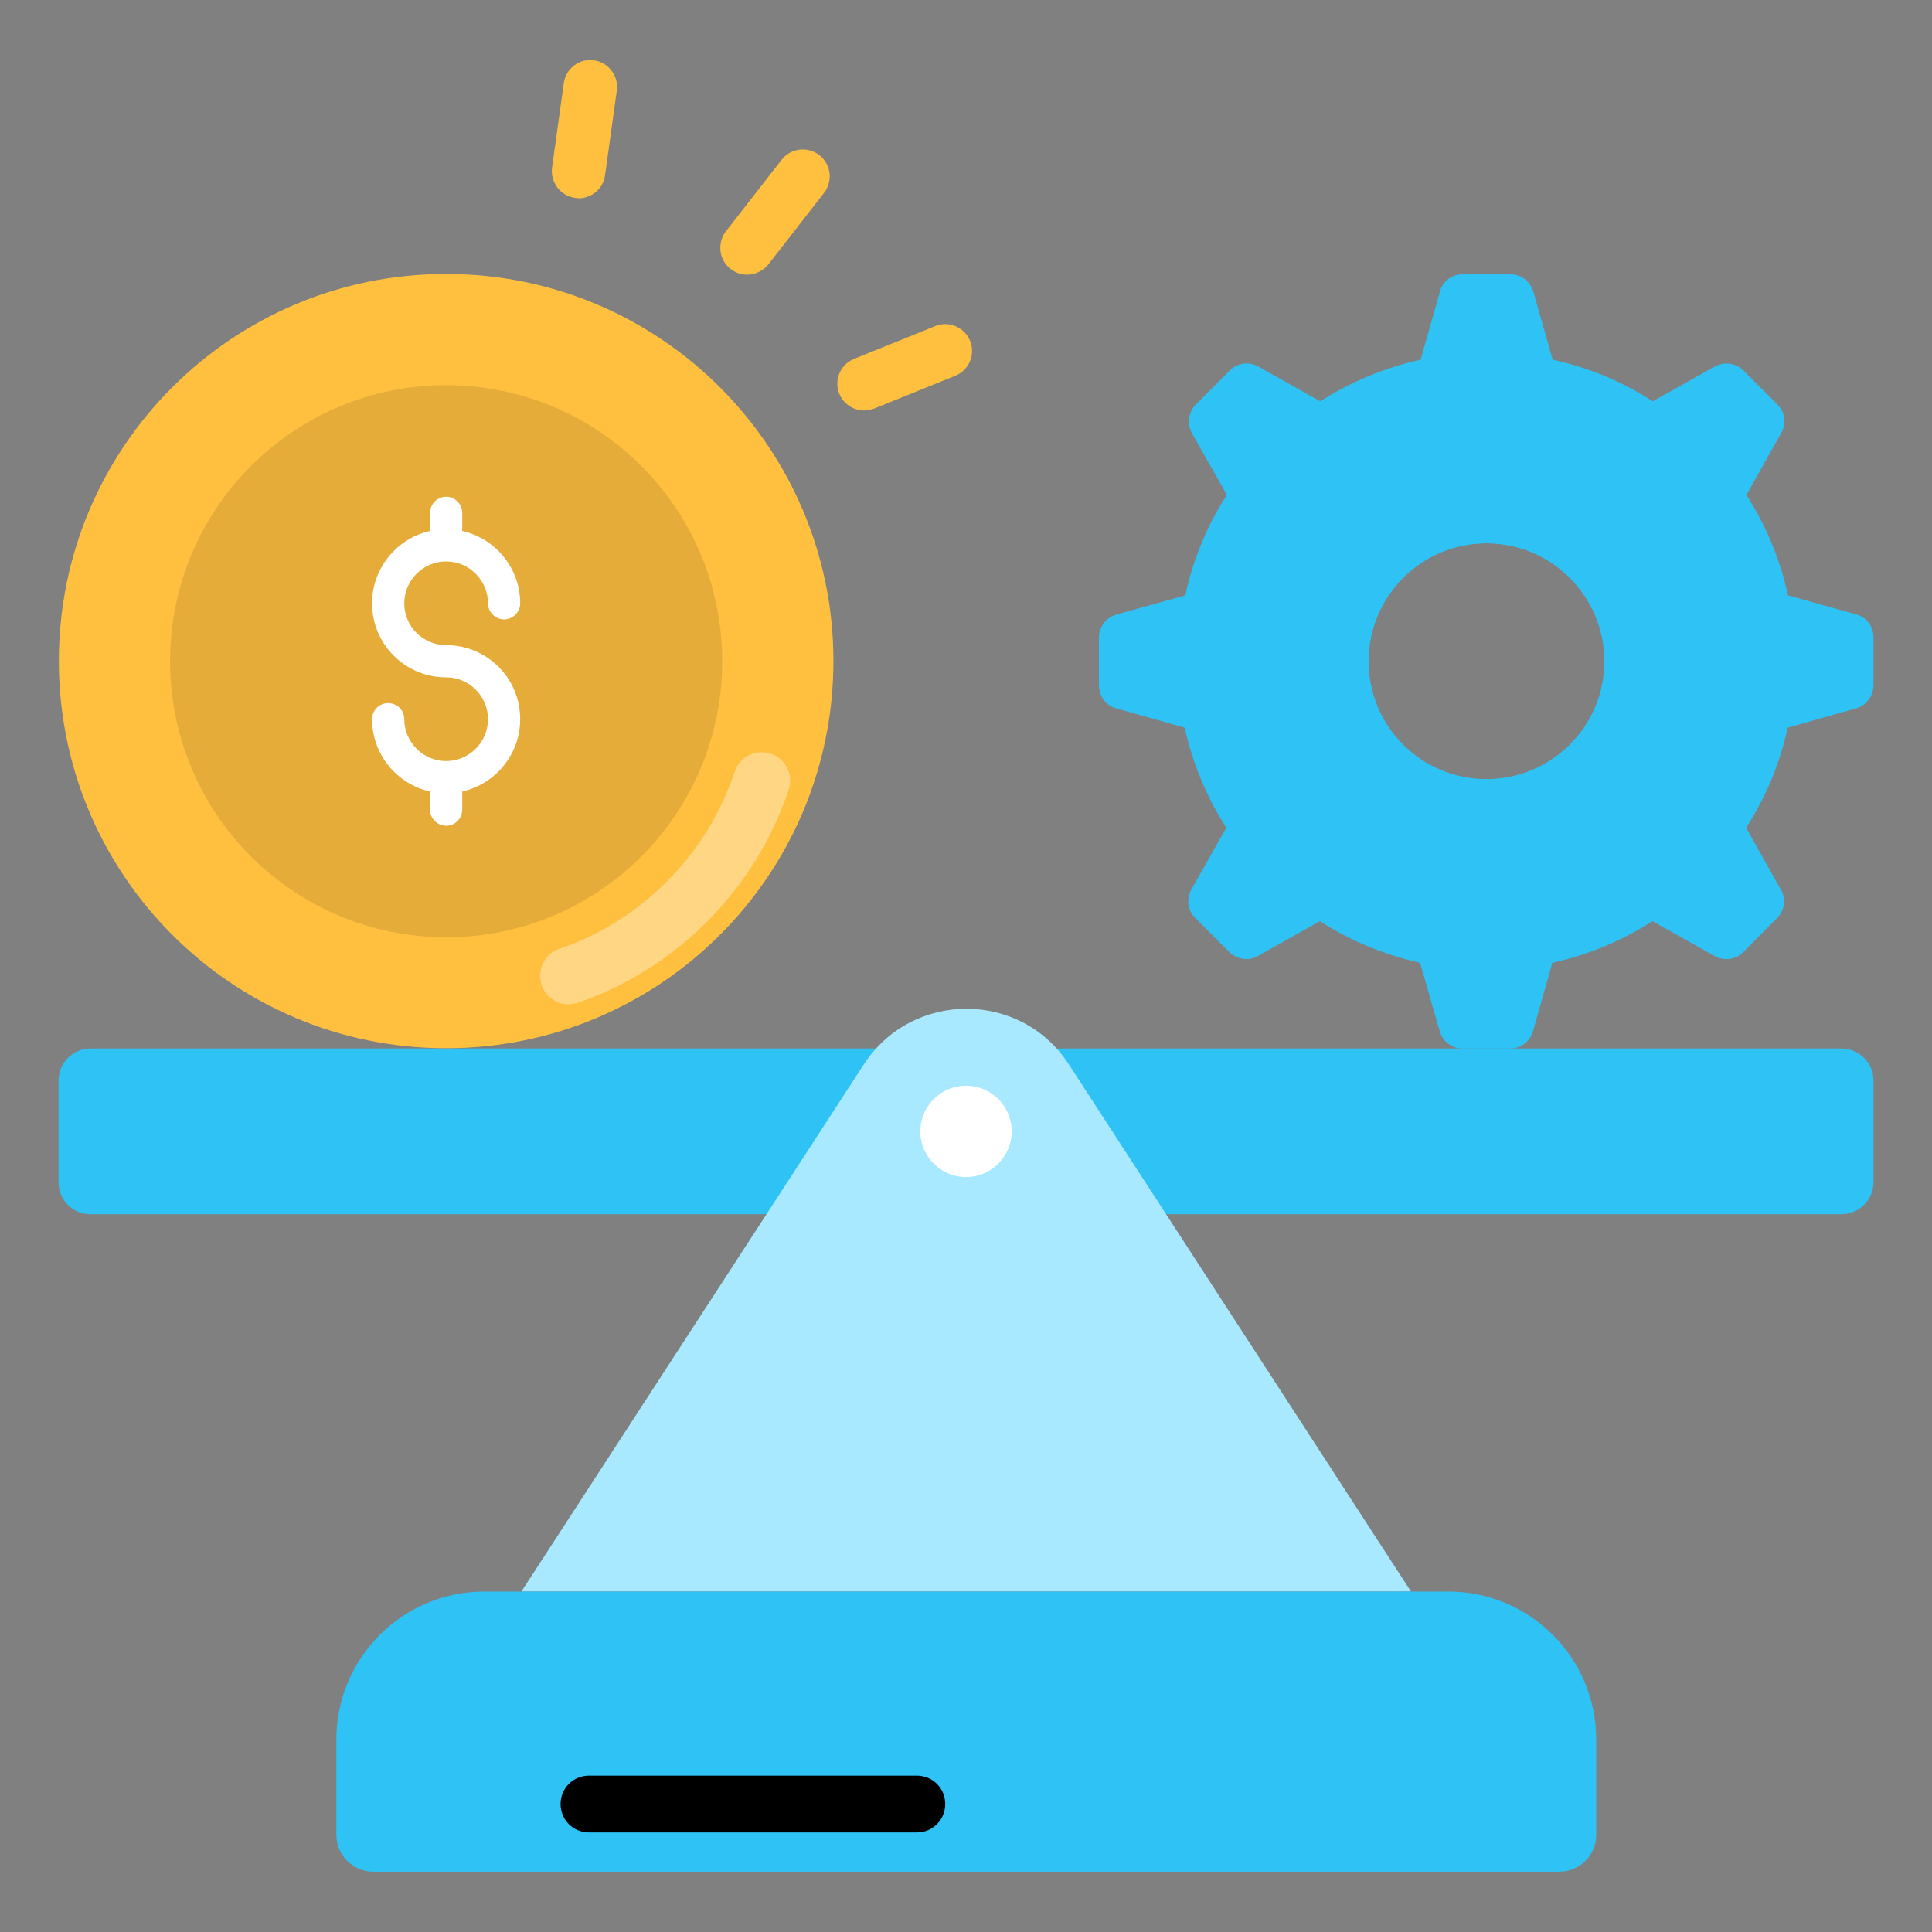 <svg width="150" height="150" viewBox="0 0 150 150" fill="none" xmlns="http://www.w3.org/2000/svg">
<rect x="0" y="0" width="150" height="150" fill="#808080" stroke="none"/>
<path d="M145.456 83.883V91.793C145.456 93.156 144.342 94.27 142.979 94.27H7.047C5.661 94.293 4.547 93.179 4.547 91.793V83.883C4.547 82.52 5.661 81.406 7.024 81.406H142.956C144.342 81.406 145.456 82.52 145.456 83.883Z" fill="#2EC2F5"/>
<path d="M109.549 123.565H40.48L67.071 82.633C70.821 76.883 79.253 76.883 82.981 82.633L109.549 123.565Z" fill="#A8E9FF"/>
<path d="M123.931 135.066V142.453C123.931 144.044 122.636 145.316 121.068 145.316H28.977C27.386 145.316 26.113 144.021 26.113 142.453V135.066C26.113 128.726 31.25 123.566 37.613 123.566H112.454C118.795 123.566 123.931 128.726 123.931 135.066Z" fill="#2EC2F5"/>
<path d="M75.002 91.384C76.961 91.384 78.548 89.796 78.548 87.838C78.548 85.88 76.961 84.293 75.002 84.293C73.044 84.293 71.457 85.88 71.457 87.838C71.457 89.796 73.044 91.384 75.002 91.384Z" fill="white"/>
<path d="M71.183 142.268H45.728C44.501 142.268 43.523 141.291 43.523 140.064C43.523 138.837 44.501 137.859 45.728 137.859H71.183C72.41 137.859 73.387 138.837 73.387 140.064C73.387 141.291 72.41 142.268 71.183 142.268Z" fill="black"/>
<path d="M85.32 49.498V53.202C85.32 54.043 85.866 54.793 86.661 54.998L91.979 56.498C92.593 59.293 93.707 61.907 95.207 64.27L92.479 69.088C92.093 69.816 92.207 70.702 92.82 71.293L95.457 73.929C96.048 74.498 96.957 74.634 97.661 74.225L102.479 71.52C104.843 73.043 107.457 74.134 110.252 74.748L111.775 80.043C112.002 80.861 112.729 81.407 113.548 81.407H117.252C118.093 81.407 118.798 80.861 119.025 80.043L120.525 74.748C123.343 74.134 125.957 73.02 128.298 71.52L133.116 74.225C133.843 74.634 134.752 74.52 135.343 73.929L137.957 71.293C138.548 70.702 138.684 69.816 138.275 69.088L135.57 64.27C137.093 61.907 138.184 59.293 138.798 56.498L144.093 54.998C144.911 54.77 145.457 54.02 145.457 53.179V49.475C145.457 48.634 144.911 47.907 144.116 47.702L138.82 46.225C138.207 43.407 137.093 40.77 135.593 38.429L138.298 33.611C138.707 32.884 138.593 31.975 137.979 31.384L135.366 28.77C134.775 28.179 133.866 28.066 133.138 28.452L128.32 31.157C125.979 29.634 123.366 28.543 120.548 27.929L119.048 22.634C118.798 21.838 118.093 21.293 117.275 21.293H113.57C112.729 21.293 112.002 21.838 111.798 22.634L110.298 27.929C107.479 28.543 104.866 29.657 102.502 31.157L97.684 28.452C96.979 28.066 96.07 28.157 95.479 28.77L92.866 31.384C92.275 31.975 92.138 32.884 92.525 33.611L95.252 38.429C93.729 40.77 92.638 43.407 92.025 46.225L86.707 47.702C85.888 47.929 85.32 48.657 85.32 49.498ZM106.252 51.338C106.252 46.293 110.343 42.179 115.411 42.179C120.457 42.179 124.57 46.293 124.57 51.338C124.57 56.407 120.457 60.498 115.411 60.498C110.343 60.498 106.252 56.407 106.252 51.338Z" fill="#2EC2F5"/>
<path d="M34.639 21.27C18.025 21.27 4.57 34.724 4.57 51.315C4.57 67.929 18.025 81.383 34.639 81.383C51.252 81.383 64.707 67.929 64.707 51.315C64.707 34.747 51.252 21.27 34.639 21.27Z" fill="#FFC040"/>
<path d="M44.14 77.972C43.231 77.972 42.367 77.404 42.049 76.472C41.663 75.313 42.276 74.063 43.413 73.677C49.822 71.495 54.913 66.336 57.049 59.904C57.436 58.745 58.686 58.132 59.845 58.518C61.004 58.904 61.617 60.154 61.231 61.313C58.663 69.04 52.526 75.222 44.845 77.859C44.617 77.927 44.367 77.972 44.14 77.972Z" fill="#FFD683"/>
<path d="M13.207 51.338C13.207 63.179 22.798 72.77 34.639 72.77C46.48 72.77 56.071 63.179 56.071 51.338C56.071 39.497 46.48 29.906 34.639 29.906C22.798 29.906 13.207 39.497 13.207 51.338Z" fill="#E5AC39"/>
<path d="M40.387 55.839C40.387 58.566 38.455 60.885 35.887 61.453V62.862C35.887 63.544 35.319 64.112 34.637 64.112C33.955 64.112 33.387 63.544 33.387 62.862V61.453C30.819 60.885 28.887 58.566 28.887 55.839C28.887 55.135 29.455 54.589 30.137 54.589C30.819 54.589 31.387 55.135 31.387 55.839C31.387 57.612 32.841 59.089 34.637 59.089C36.409 59.089 37.887 57.635 37.887 55.839C37.887 54.044 36.432 52.589 34.637 52.589C31.455 52.589 28.887 50.021 28.887 46.839C28.887 44.112 30.819 41.794 33.387 41.225V39.816C33.387 39.135 33.955 38.566 34.637 38.566C35.319 38.566 35.887 39.135 35.887 39.816V41.225C38.455 41.794 40.387 44.112 40.387 46.839C40.387 47.521 39.819 48.089 39.137 48.089C38.455 48.089 37.887 47.521 37.887 46.839C37.887 45.066 36.432 43.589 34.637 43.589C32.864 43.589 31.387 45.044 31.387 46.839C31.387 48.635 32.841 50.089 34.637 50.089C37.819 50.089 40.387 52.657 40.387 55.839Z" fill="white"/>
<path d="M102.297 51.337C102.297 58.587 108.161 64.428 115.388 64.428C122.615 64.428 128.479 58.564 128.479 51.337C128.479 44.11 122.592 38.246 115.388 38.246C108.161 38.246 102.297 44.11 102.297 51.337ZM106.251 51.337C106.251 46.291 110.342 42.178 115.411 42.178C120.456 42.178 124.57 46.291 124.57 51.337C124.57 56.405 120.456 60.496 115.411 60.496C110.342 60.496 106.251 56.405 106.251 51.337Z" fill="#2EC2F5"/>
<path d="M45.387 15.339C46.205 15.158 46.864 14.476 46.978 13.589L47.887 7.044C48.046 5.908 47.25 4.84 46.114 4.68C44.978 4.521 43.932 5.317 43.773 6.453L42.864 12.999C42.705 14.135 43.5 15.203 44.637 15.362C44.887 15.408 45.16 15.408 45.387 15.339Z" fill="#FFC040"/>
<path d="M58.478 21.272C58.933 21.158 59.342 20.908 59.66 20.522L63.978 14.976C64.683 14.067 64.524 12.749 63.615 12.045C62.706 11.34 61.388 11.499 60.683 12.408L56.365 17.954C55.66 18.863 55.819 20.181 56.728 20.886C57.251 21.295 57.888 21.408 58.478 21.272Z" fill="#FFC040"/>
<path d="M67.546 31.816C67.659 31.793 67.75 31.747 67.864 31.725L74.159 29.179C75.228 28.747 75.75 27.543 75.319 26.475C74.887 25.407 73.659 24.884 72.614 25.316L66.319 27.861C65.25 28.293 64.728 29.497 65.159 30.566C65.546 31.52 66.569 32.043 67.546 31.816Z" fill="#FFC040"/>
</svg>
